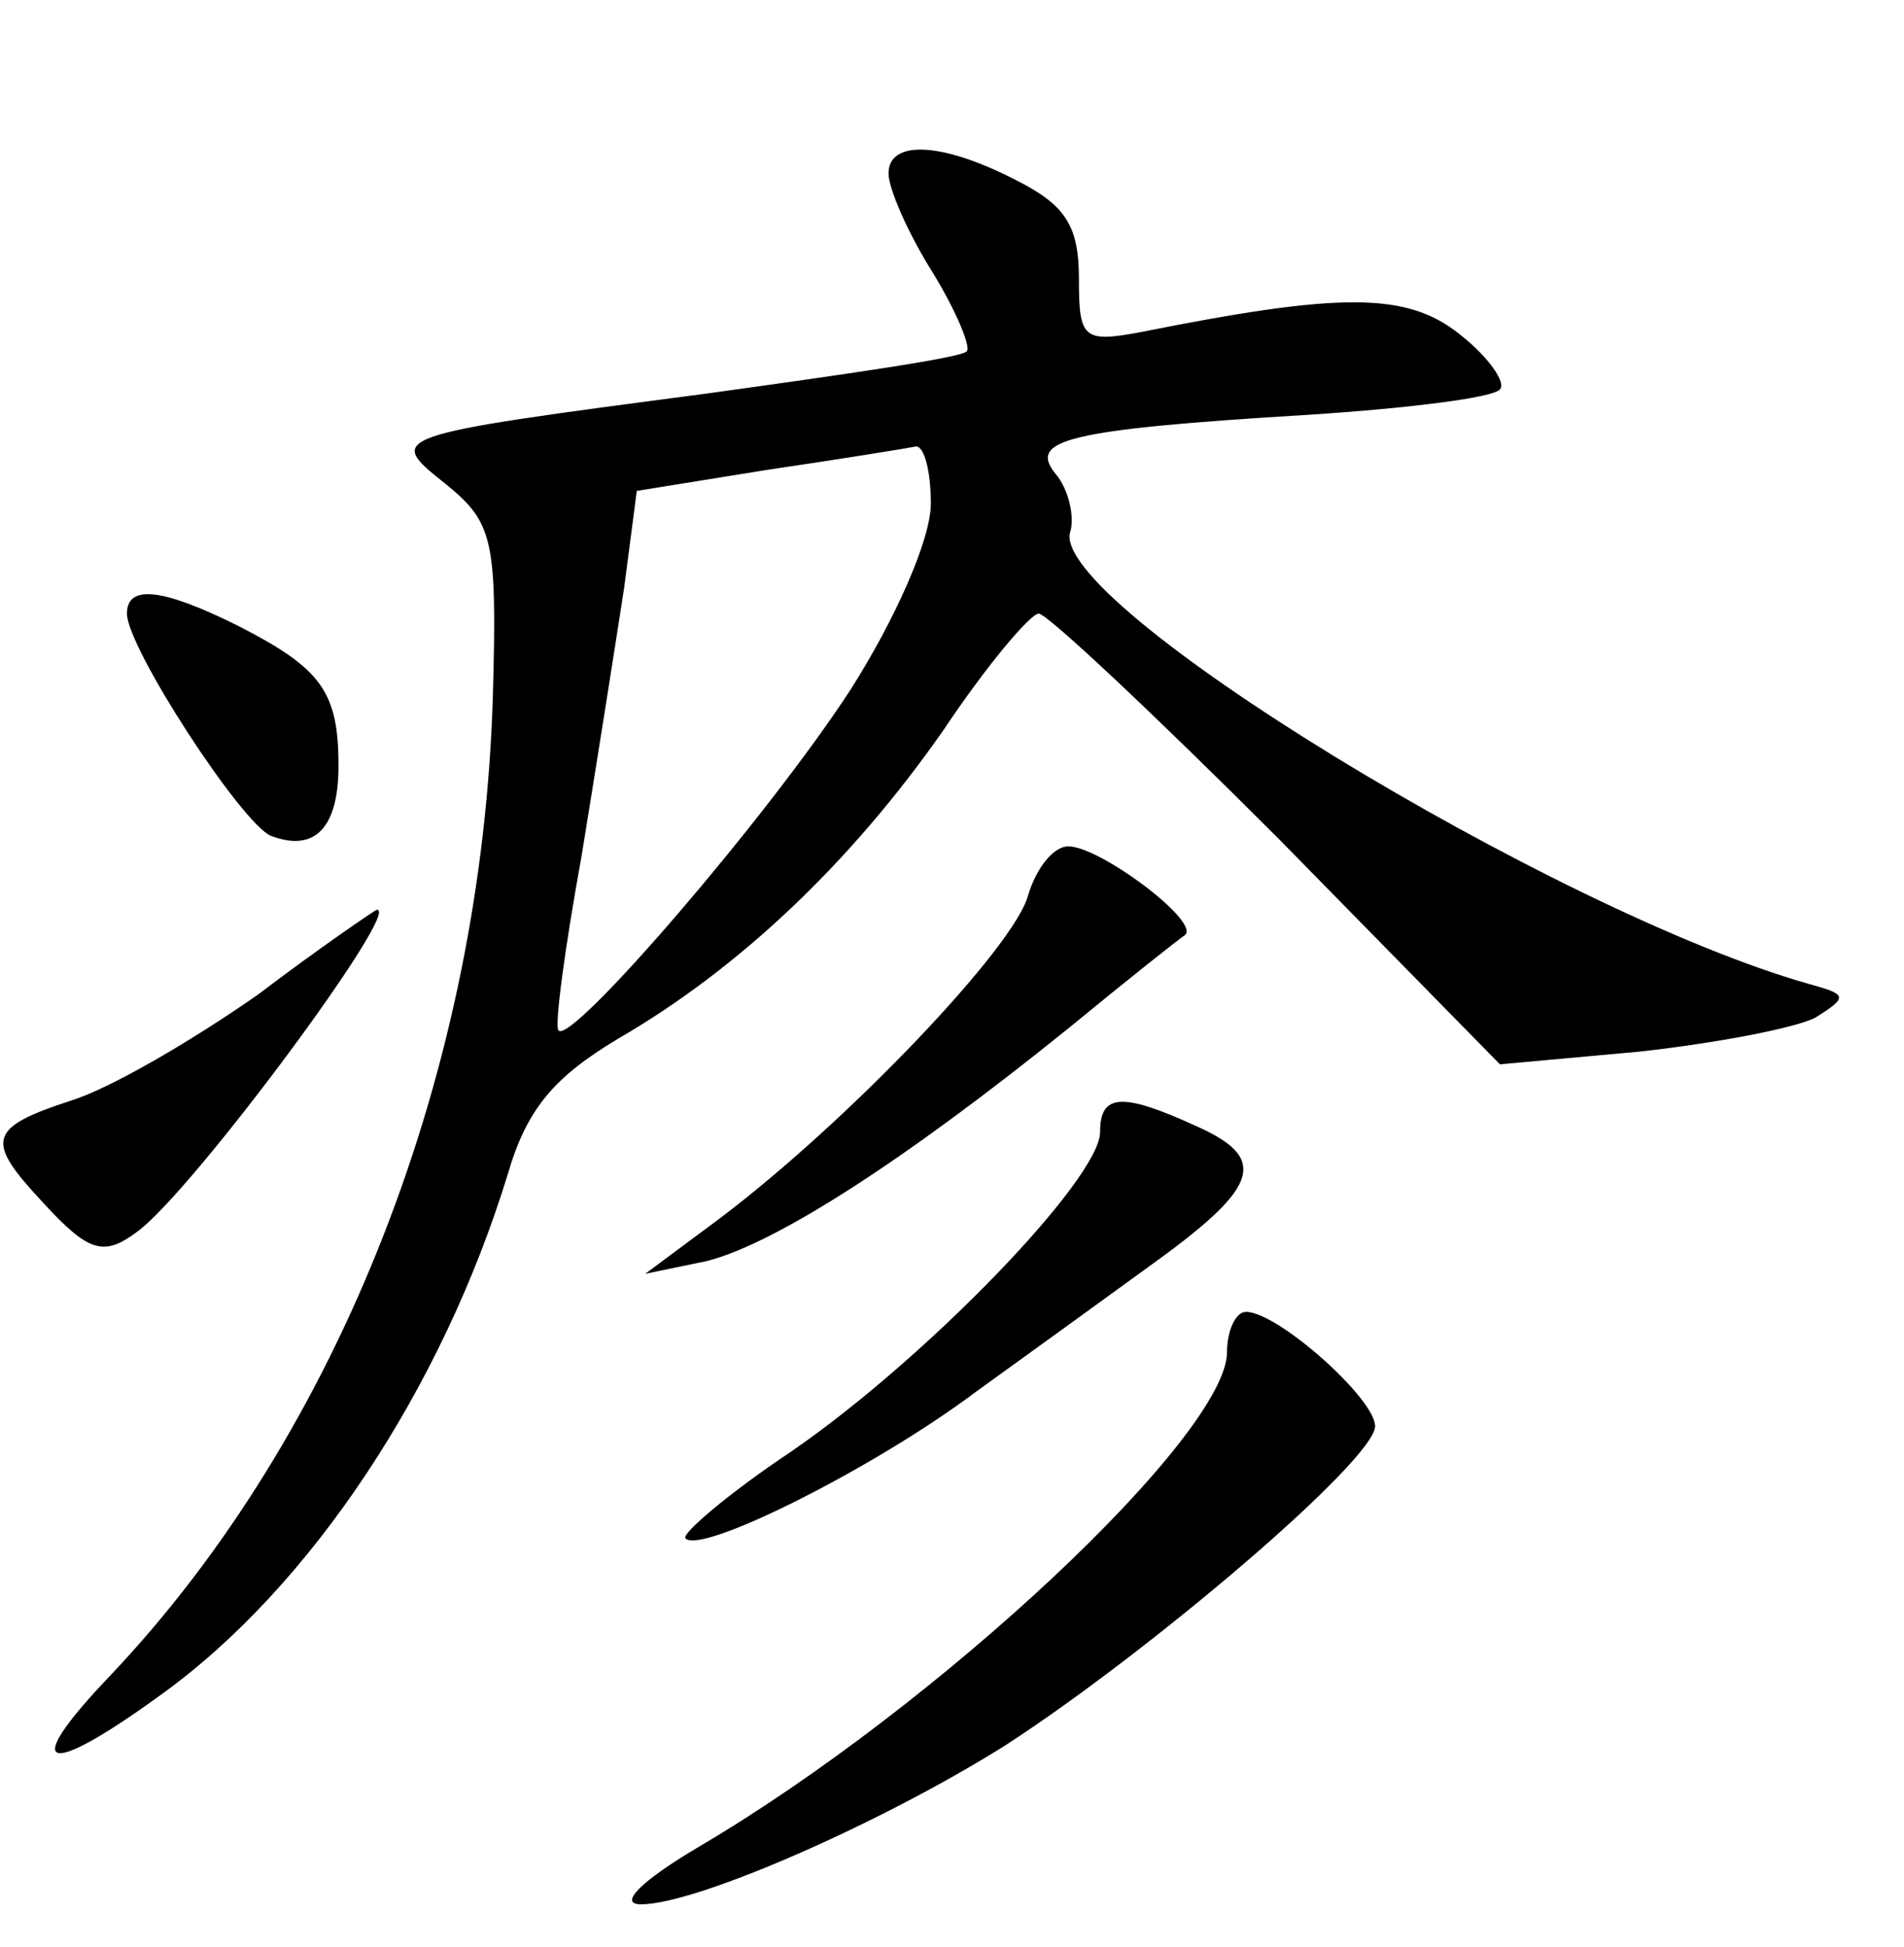 <?xml version="1.0" standalone="no"?>
<!DOCTYPE svg PUBLIC "-//W3C//DTD SVG 20010904//EN"
 "http://www.w3.org/TR/2001/REC-SVG-20010904/DTD/svg10.dtd">
<svg version="1.0" xmlns="http://www.w3.org/2000/svg"
 width="90pt" height="92pt" viewBox="0 0 90 92"
 preserveAspectRatio="xMidYMid meet">
<g transform="translate(0,92) scale(0.1,-0.1)"
fill="#000000" stroke="none">
<path d="M420 838 c0 -7 9 -28 21 -47 11 -18 18 -35 16 -37 -2 -3 -58 -11
-123 -20 -152 -20 -152 -20 -123 -43 22 -18 24 -26 22 -99 -5 -177 -72 -349
-181 -464 -43 -45 -31 -49 24 -9 71 51 133 145 164 246 9 31 22 46 52 64 57
33 110 83 154 146 20 30 41 55 45 55 4 0 55 -48 113 -106 l105 -107 66 6 c36
4 73 11 83 16 16 10 15 11 -3 16 -120 34 -361 181 -349 214 2 7 -1 20 -7 27
-13 16 4 21 120 28 46 3 87 8 90 12 3 3 -5 15 -19 26 -25 20 -56 20 -151 1
-27 -5 -29 -3 -29 25 0 25 -6 35 -30 47 -35 18 -60 19 -60 3z m20 -156 c0 -17
-17 -55 -38 -88 -39 -60 -132 -168 -138 -161 -2 2 3 39 11 83 7 43 16 100 20
126 l6 46 62 10 c34 5 65 10 70 11 4 0 7 -12 7 -27z"/>
<path d="M60 630 c0 -16 54 -99 68 -105 21 -8 32 4 32 33 0 35 -8 46 -47 66
-36 18 -53 20 -53 6z"/>
<path d="M486 497 c-6 -24 -85 -107 -146 -153 l-35 -26 29 6 c32 8 93 47 171
110 28 23 52 42 55 44 8 6 -40 42 -55 42 -7 0 -15 -10 -19 -23z"/>
<path d="M122 450 c-30 -21 -69 -44 -88 -50 -40 -13 -41 -19 -14 -48 22 -24
29 -26 45 -14 26 19 126 154 113 152 -2 -1 -27 -18 -56 -40z"/>
<path d="M520 385 c0 -22 -82 -107 -146 -151 -30 -20 -52 -39 -50 -41 7 -8 89
33 137 69 25 18 65 47 87 63 48 35 51 48 17 63 -35 16 -45 15 -45 -3z"/>
<path d="M580 281 c0 -39 -136 -167 -250 -234 -27 -16 -38 -27 -27 -27 26 0
113 38 172 75 68 44 175 135 175 151 0 13 -46 54 -61 54 -5 0 -9 -9 -9 -19z"/>
</g>
</svg>
